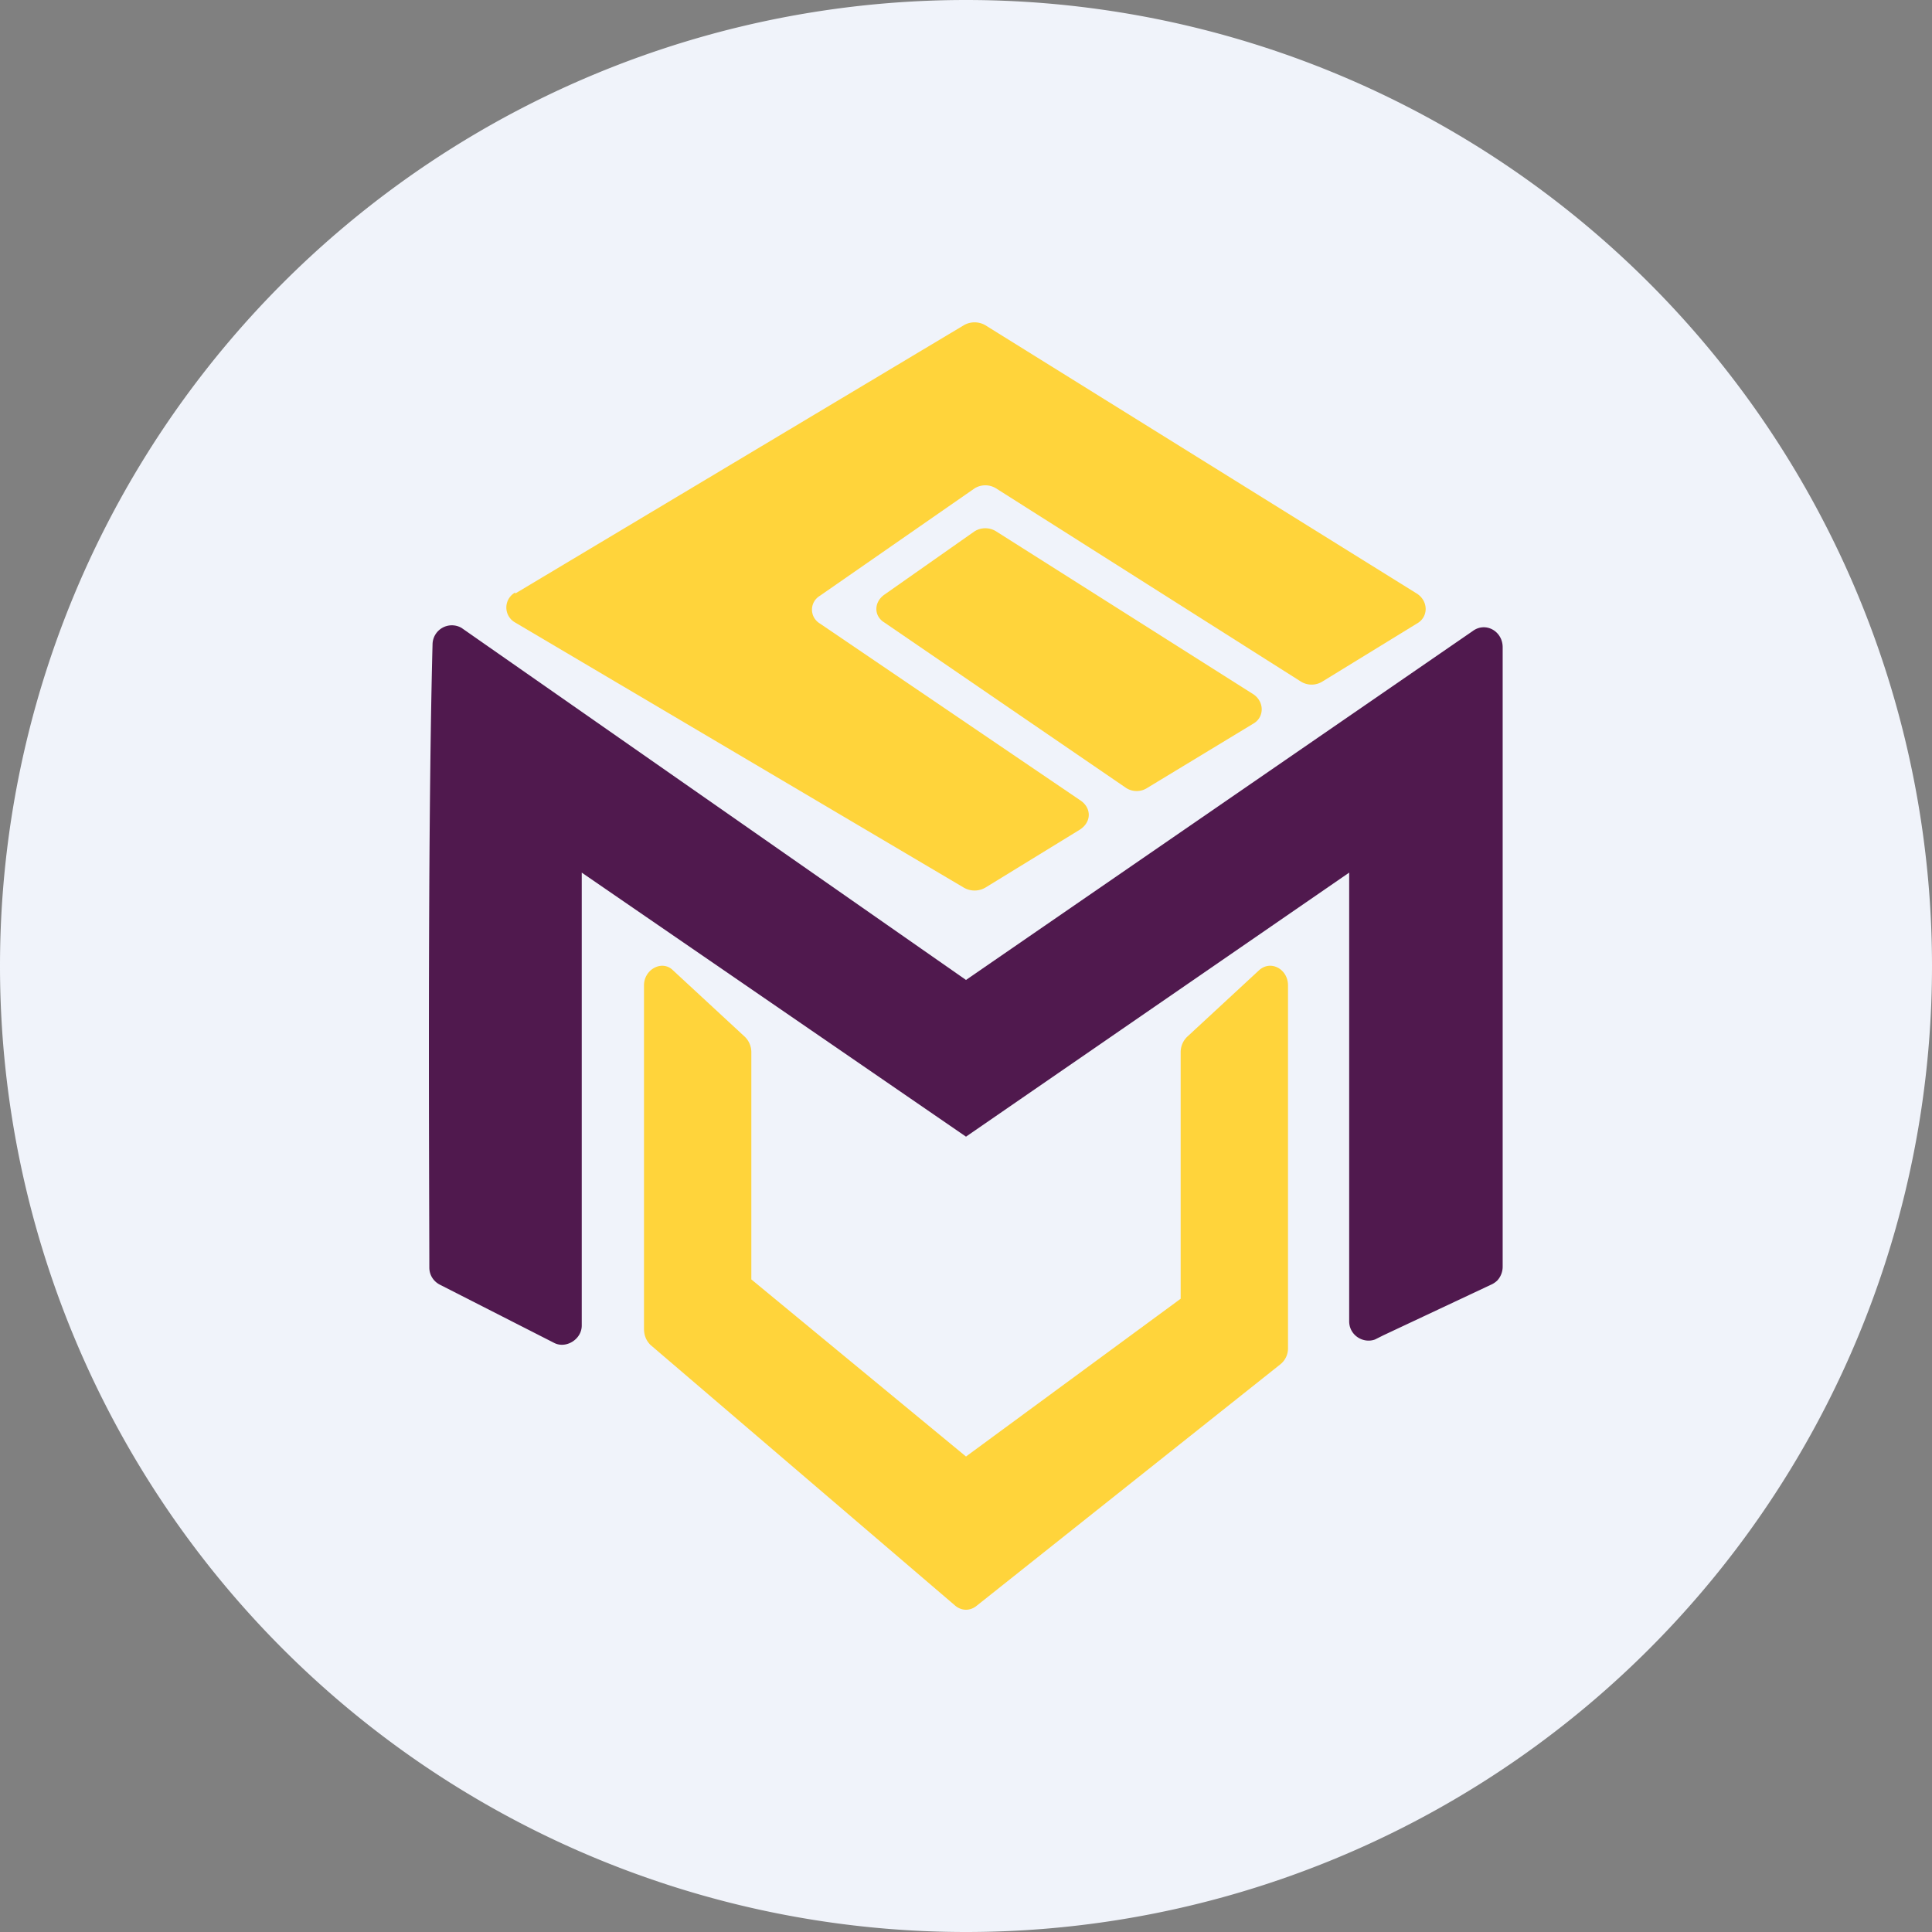 <ns0:svg xmlns:ns0="http://www.w3.org/2000/svg" width="18" height="18" viewBox="0 0 18 18"><ns0:rect x="0" y="0" width="18" height="18" fill="#808080" stroke="none"/><path xmlns="http://www.w3.org/2000/svg" fill="#F0F3FA" d="M9 18a9 9 0 0 1 0 -18a9 9 0 0 1 0 18Z" /><ns0:path d="M4.03 6C3.98 7.9 4 11.18 4 11.81c0 .07.04.13.1.16l1.06.54c.11.06.26-.03.26-.16V8.13L9 10.59l3.57-2.46v4.18c0 .13.13.21.24.17l.08-.04 1-.47a.2.2 0 0 0 .06-.04.19.19 0 0 0 .05-.13V6.03c0-.15-.16-.24-.28-.15L9 9.13 4.3 5.85a.18.18 0 0 0-.27.15Z" fill="#50194E" /><ns0:path d="m6.94 9.66-.67-.62c-.1-.1-.27-.01-.27.14v3.2c0 .06.02.11.06.15l2.84 2.43c.06.05.14.05.2 0l2.83-2.25a.19.19 0 0 0 .07-.15V9.18c0-.15-.16-.24-.27-.14l-.67.62a.2.2 0 0 0-.06.14v2.3l-2 1.47-2-1.65V9.8a.2.2 0 0 0-.06-.14ZM4.8 5.53l4.18-2.5a.2.2 0 0 1 .2 0l4.02 2.5c.11.07.11.22 0 .28l-.88.54a.19.19 0 0 1-.2 0l-2.84-1.8a.19.19 0 0 0-.2 0l-1.44 1c-.1.06-.1.2 0 .26l2.43 1.65c.1.07.1.2-.01.27l-.88.54a.2.2 0 0 1-.2 0L4.8 5.8a.16.16 0 0 1 0-.28Z" fill="#FFD43B" /><ns0:path d="M10.49 7.34c.06.04.14.04.2 0l.99-.6c.1-.06.1-.2 0-.27l-2.4-1.52a.19.19 0 0 0-.2 0l-.84.59c-.1.07-.1.2 0 .26l2.25 1.54Z" fill="#FFD43B" /></ns0:svg>